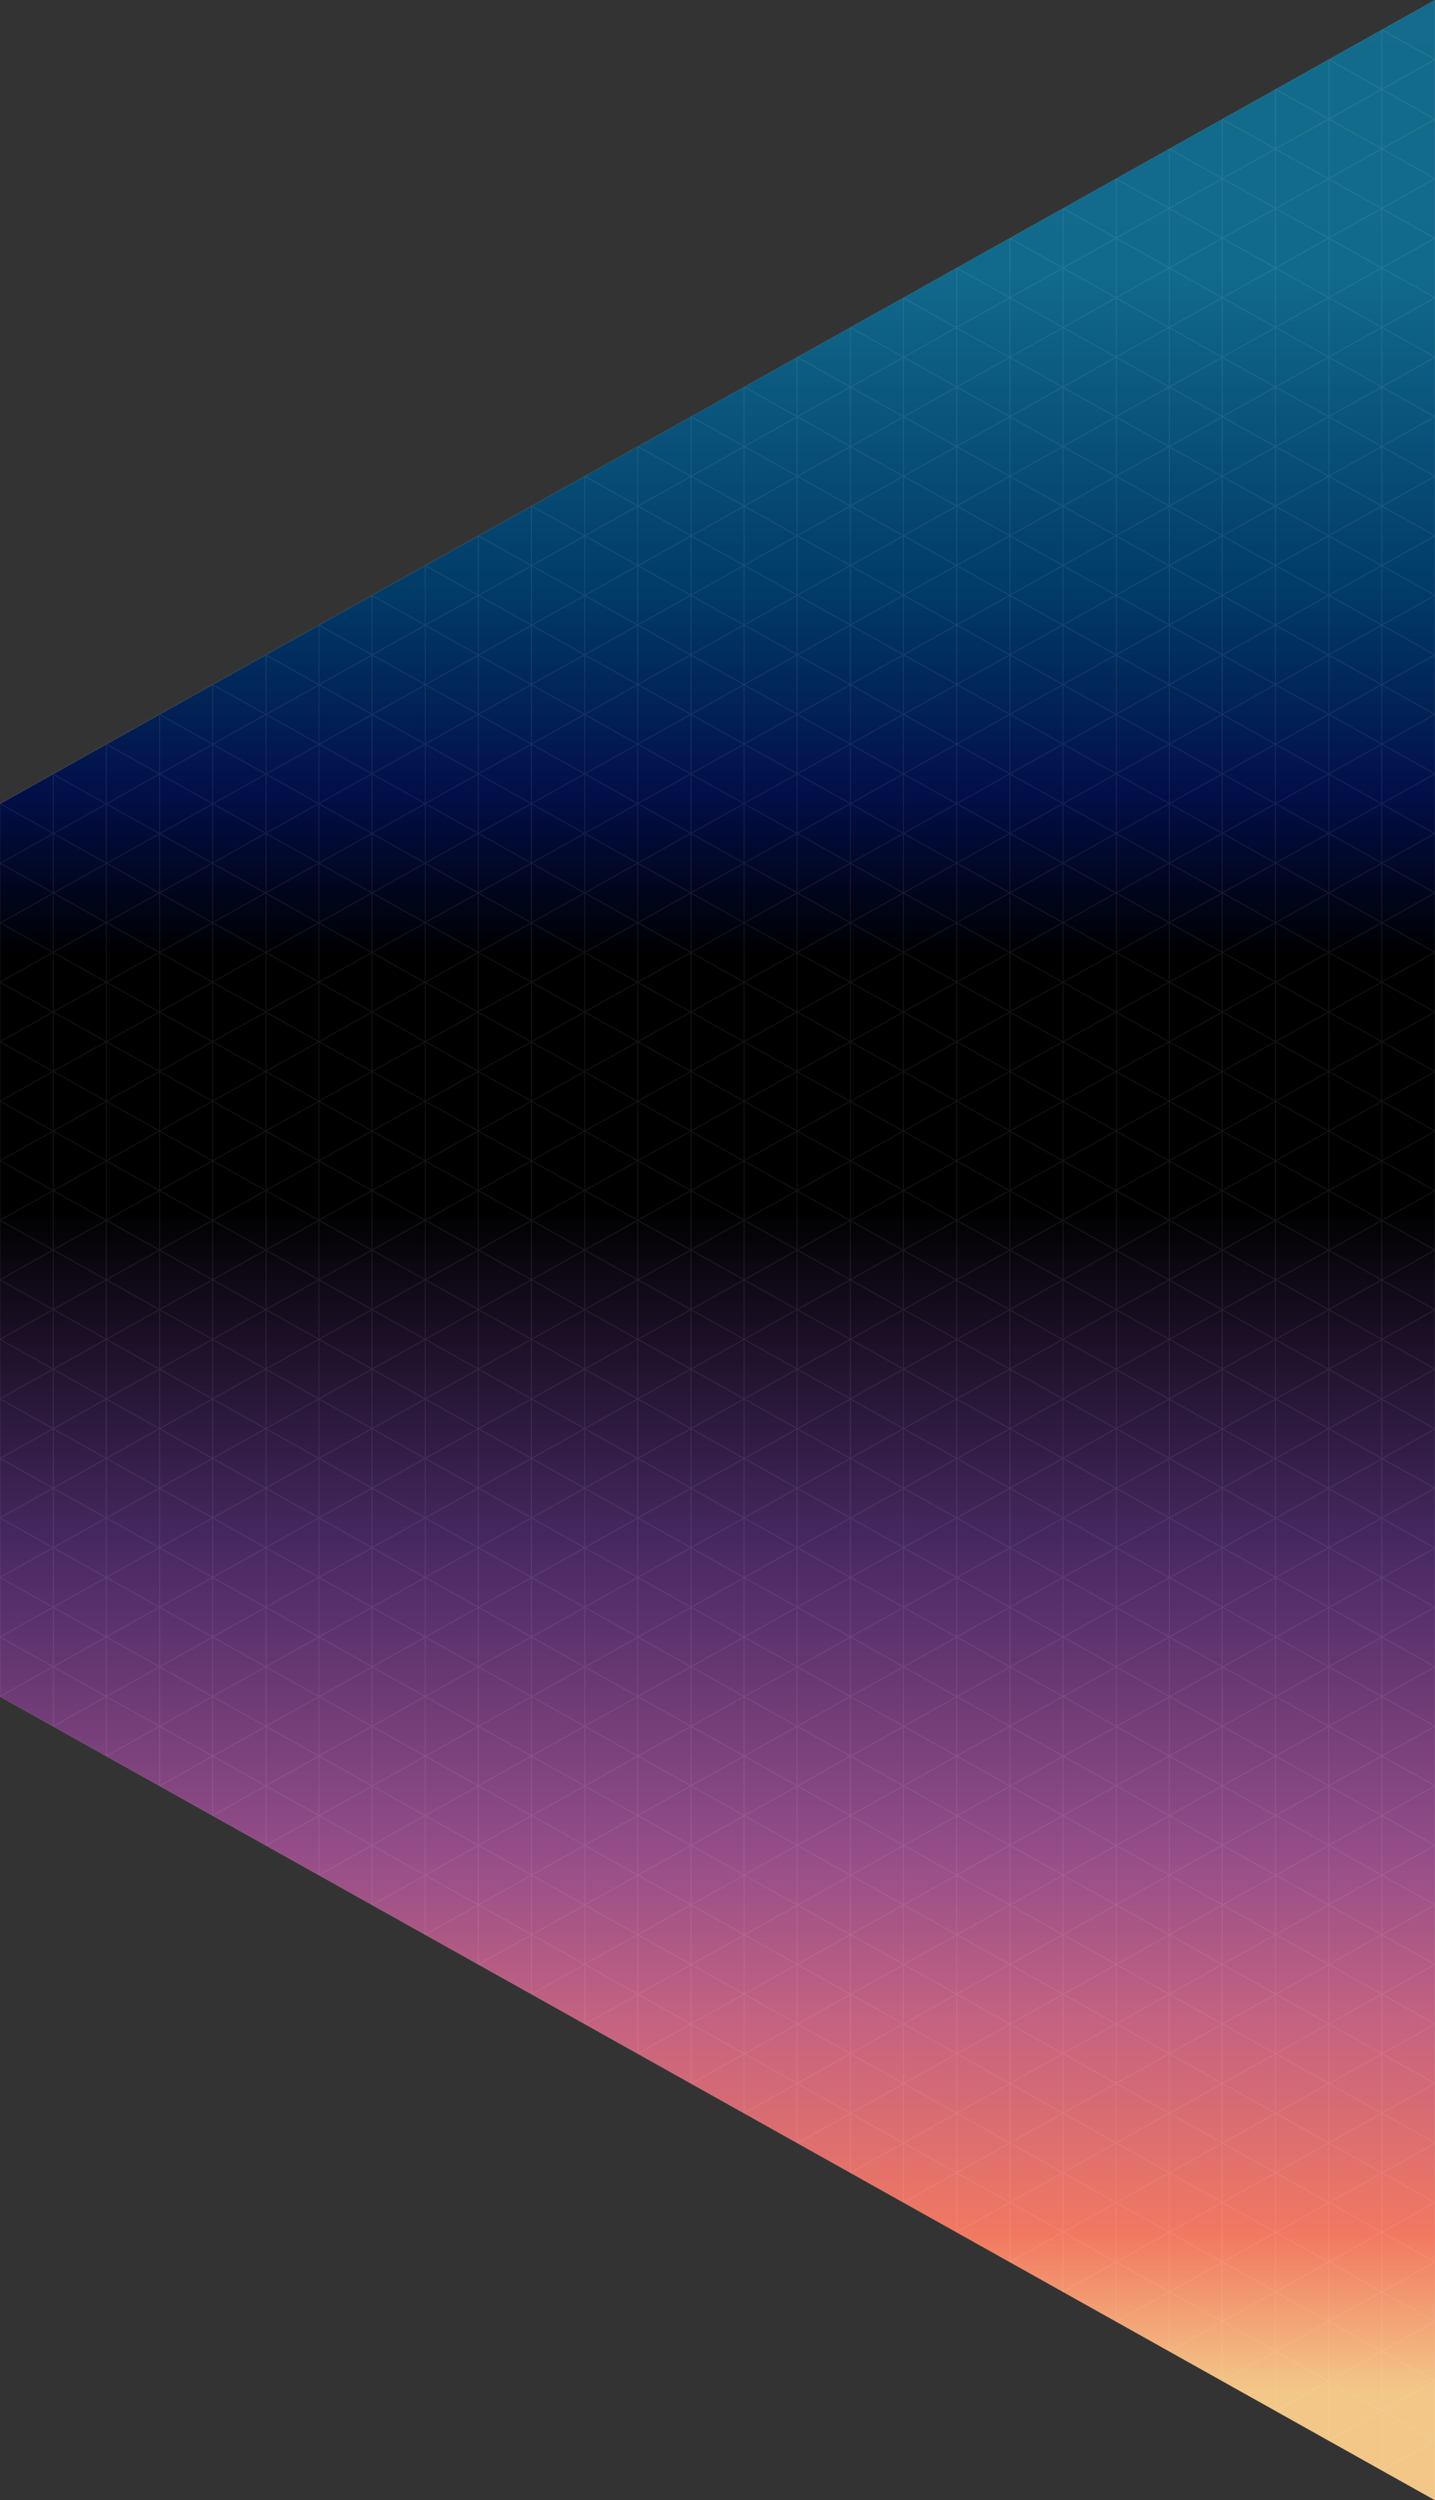 <?xml version="1.0" encoding="utf-8"?>
<!DOCTYPE svg PUBLIC "-//W3C//DTD SVG 1.1//EN" "http://www.w3.org/Graphics/SVG/1.1/DTD/svg11.dtd">
<svg version="1.1" id="Layer_1" xmlns="http://www.w3.org/2000/svg" xmlns:xlink="http://www.w3.org/1999/xlink" x="0px" y="0px"
	 viewBox="0 0 1447.2 2520">
<rect x="0" y="0" width="1447.2" height="2520" fill="#333333" stroke="none"/>
<linearGradient id="Shape_1_" gradientUnits="userSpaceOnUse" x1="3024.591" y1="511.213" x2="3024.591" y2="-11890.362" gradientTransform="matrix(0.203 0 0 -0.203 109.003 104.025)">
	<stop  offset="0" style="stop-color:#146B8B"/>
	<stop  offset="0.108" style="stop-color:#116A8C"/>
	<stop  offset="0.239" style="stop-color:#013A67"/>
	<stop  offset="0.319" style="stop-color:#020E47"/>
	<stop  offset="0.383" style="stop-color:#000000"/>
	<stop  offset="0.484" style="stop-color:#000000"/>
	<stop  offset="0.616" style="stop-color:#462861"/>
	<stop  offset="0.741" style="stop-color:#944D89"/>
	<stop  offset="0.808" style="stop-color:#C46281"/>
	<stop  offset="0.895" style="stop-color:#F27961"/>
	<stop  offset="0.957" style="stop-color:#F3C788"/>
</linearGradient>
<polygon id="Shape" fill="url(#Shape_1_)" points="0,810.3 1447.2,0.1 1447.2,2520.1 0,1710.1 "/>
<g id="Gridlines" opacity="7.500000e-02">
	<polyline fill="none" stroke="#FFFFFF" stroke-miterlimit="10" points="0,810.1 1447.2,0.1 1447.2,2520.1 0,1710.1 	"/>
	<polyline fill="none" stroke="#FFFFFF" stroke-miterlimit="10" points="1447.2,1560.4 53.7,780.3 53.7,1740 1447.2,959.9 	"/>
	<polyline fill="none" stroke="#FFFFFF" stroke-miterlimit="10" points="1447.2,1440.3 161,720.2 161,1800.1 1447.2,1080 	"/>
	<polyline fill="none" stroke="#FFFFFF" stroke-miterlimit="10" points="1447.2,1320.2 268.3,660.2 268.3,1860.1 1447.2,1200.1 	"/>
	<polyline fill="none" stroke="#FFFFFF" stroke-miterlimit="10" points="1447.2,1200.1 375.1,600.1 375.1,1920.2 1447.2,1320.2 	"/>
	<polyline fill="none" stroke="#FFFFFF" stroke-miterlimit="10" points="1447.2,1080 482.4,540.1 482.4,1980.2 1447.2,1440.3 	"/>
	<polyline fill="none" stroke="#FFFFFF" stroke-miterlimit="10" points="1447.2,959.9 589.7,480 589.7,2040.3 1447.2,1560.4 	"/>
	<polyline fill="none" stroke="#FFFFFF" stroke-miterlimit="10" points="1447.2,840.3 697,420 697,2100.3 1447.2,1680 	"/>
	<polyline fill="none" stroke="#FFFFFF" stroke-miterlimit="10" points="1447.2,720.2 803.8,359.9 803.8,2160.4 1447.2,1800.1 	"/>
	<polyline fill="none" stroke="#FFFFFF" stroke-miterlimit="10" points="1447.2,600.1 911.1,300.4 911.1,2219.9 1447.2,1920.2 	"/>
	<polyline fill="none" stroke="#FFFFFF" stroke-miterlimit="10" points="1447.2,480 1018.5,240.3 1018.5,2280 1447.2,2040.3 	"/>
	<polyline fill="none" stroke="#FFFFFF" stroke-miterlimit="10" points="1447.2,359.9 1125.8,180.3 1125.8,2340 1447.2,2160.4 	"/>
	<polyline fill="none" stroke="#FFFFFF" stroke-miterlimit="10" points="1447.2,240.3 1232.6,120.2 1232.6,2400.1 1447.2,2280 	"/>
	<polyline fill="none" stroke="#FFFFFF" stroke-miterlimit="10" points="1447.2,120.2 1340.4,60.2 1339.9,2460.1 1447.2,2400.1 	"/>
	<line fill="none" stroke="#FFFFFF" stroke-miterlimit="10" x1="1447.2" y1="1680" x2="0" y2="870"/>
	<line fill="none" stroke="#FFFFFF" stroke-miterlimit="10" x1="1447.2" y1="1740" x2="0" y2="930"/>
	<line fill="none" stroke="#FFFFFF" stroke-miterlimit="10" x1="1447.2" y1="1800" x2="0" y2="990"/>
	<line fill="none" stroke="#FFFFFF" stroke-miterlimit="10" x1="1447.2" y1="1860" x2="0" y2="1050"/>
	<line fill="none" stroke="#FFFFFF" stroke-miterlimit="10" x1="1447.2" y1="1920" x2="0" y2="1110"/>
	<line fill="none" stroke="#FFFFFF" stroke-miterlimit="10" x1="1447.2" y1="1980" x2="0" y2="1170"/>
	<line fill="none" stroke="#FFFFFF" stroke-miterlimit="10" x1="1447.2" y1="2040" x2="0" y2="1230"/>
	<line fill="none" stroke="#FFFFFF" stroke-miterlimit="10" x1="1447.2" y1="2100" x2="0" y2="1290"/>
	<line fill="none" stroke="#FFFFFF" stroke-miterlimit="10" x1="1447.2" y1="2160" x2="0" y2="1350"/>
	<line fill="none" stroke="#FFFFFF" stroke-miterlimit="10" x1="1447.2" y1="2220" x2="0" y2="1410"/>
	<line fill="none" stroke="#FFFFFF" stroke-miterlimit="10" x1="1447.2" y1="2280" x2="0" y2="1470"/>
	<line fill="none" stroke="#FFFFFF" stroke-miterlimit="10" x1="1447.2" y1="2340" x2="0" y2="1530"/>
	<line fill="none" stroke="#FFFFFF" stroke-miterlimit="10" x1="1447.2" y1="2400" x2="0" y2="1590"/>
	<line fill="none" stroke="#FFFFFF" stroke-miterlimit="10" x1="1447.2" y1="2460" x2="0" y2="1650"/>
	<line fill="none" stroke="#FFFFFF" stroke-miterlimit="10" x1="0" y1="870.3" x2="1447.2" y2="60"/>
	<line fill="none" stroke="#FFFFFF" stroke-miterlimit="10" x1="0" y1="930.4" x2="1447.2" y2="120"/>
	<line fill="none" stroke="#FFFFFF" stroke-miterlimit="10" x1="0" y1="989.9" x2="1447.2" y2="180"/>
	<line fill="none" stroke="#FFFFFF" stroke-miterlimit="10" x1="0" y1="1050" x2="1447.2" y2="240"/>
	<line fill="none" stroke="#FFFFFF" stroke-miterlimit="10" x1="0" y1="1110" x2="1447.2" y2="300"/>
	<line fill="none" stroke="#FFFFFF" stroke-miterlimit="10" x1="0" y1="1170" x2="1447.2" y2="360"/>
	<line fill="none" stroke="#FFFFFF" stroke-miterlimit="10" x1="0" y1="1230" x2="1447.2" y2="420"/>
	<line fill="none" stroke="#FFFFFF" stroke-miterlimit="10" x1="0" y1="1290" x2="1447.2" y2="480"/>
	<line fill="none" stroke="#FFFFFF" stroke-miterlimit="10" x1="0" y1="1350" x2="1447.2" y2="540"/>
	<line fill="none" stroke="#FFFFFF" stroke-miterlimit="10" x1="0" y1="1410" x2="1447.2" y2="600"/>
	<line fill="none" stroke="#FFFFFF" stroke-miterlimit="10" x1="0" y1="1470" x2="1447.2" y2="660"/>
	<line fill="none" stroke="#FFFFFF" stroke-miterlimit="10" x1="0" y1="1530" x2="1447.2" y2="720"/>
	<line fill="none" stroke="#FFFFFF" stroke-miterlimit="10" x1="0" y1="1590" x2="1447.2" y2="780"/>
	<line fill="none" stroke="#FFFFFF" stroke-miterlimit="10" x1="0" y1="1650" x2="1447.2" y2="840"/>
	<polyline fill="none" stroke="#FFFFFF" stroke-miterlimit="10" points="1447.2,900 0,1710 0,810 1447.2,1620 	"/>
	<polyline fill="none" stroke="#FFFFFF" stroke-miterlimit="10" points="1447.2,1020 107.2,1770 107.2,750 1447.2,1500 	"/>
	<polyline fill="none" stroke="#FFFFFF" stroke-miterlimit="10" points="1447.2,1140 214.4,1830 214.4,690 1447.2,1380 	"/>
	<polyline fill="none" stroke="#FFFFFF" stroke-miterlimit="10" points="1447.2,1260 321.6,1890 321.6,630 1447.2,1260 	"/>
	<polyline fill="none" stroke="#FFFFFF" stroke-miterlimit="10" points="1447.2,1380 428.8,1950 428.8,570 1447.2,1140 	"/>
	<polyline fill="none" stroke="#FFFFFF" stroke-miterlimit="10" points="1447.2,1500 536,2010 536,510 1447.2,1020 	"/>
	<polyline fill="none" stroke="#FFFFFF" stroke-miterlimit="10" points="1447.2,1620 643.2,2070 643.2,450 1447.2,900 	"/>
	<polyline fill="none" stroke="#FFFFFF" stroke-miterlimit="10" points="1447.2,1740 750.4,2130 750.4,390 1447.2,780 	"/>
	<polyline fill="none" stroke="#FFFFFF" stroke-miterlimit="10" points="1447.2,1860 857.6,2190 857.6,330 1447.2,660 	"/>
	<polyline fill="none" stroke="#FFFFFF" stroke-miterlimit="10" points="1447.2,1980 964.8,2250 964.8,270 1447.2,540 	"/>
	<polyline fill="none" stroke="#FFFFFF" stroke-miterlimit="10" points="1447.2,2100 1072,2310 1072,210 1447.2,420 	"/>
	<polyline fill="none" stroke="#FFFFFF" stroke-miterlimit="10" points="1447.2,2220 1179.2,2370 1179.2,150 1447.2,300 	"/>
	<polyline fill="none" stroke="#FFFFFF" stroke-miterlimit="10" points="1447.2,2340 1286.4,2430 1286.4,90 1447.2,180 	"/>
	<polyline fill="none" stroke="#FFFFFF" stroke-miterlimit="10" points="1447.2,2460.1 1393.6,2490 1393.6,30 1447.2,60 	"/>
</g>
</svg>
